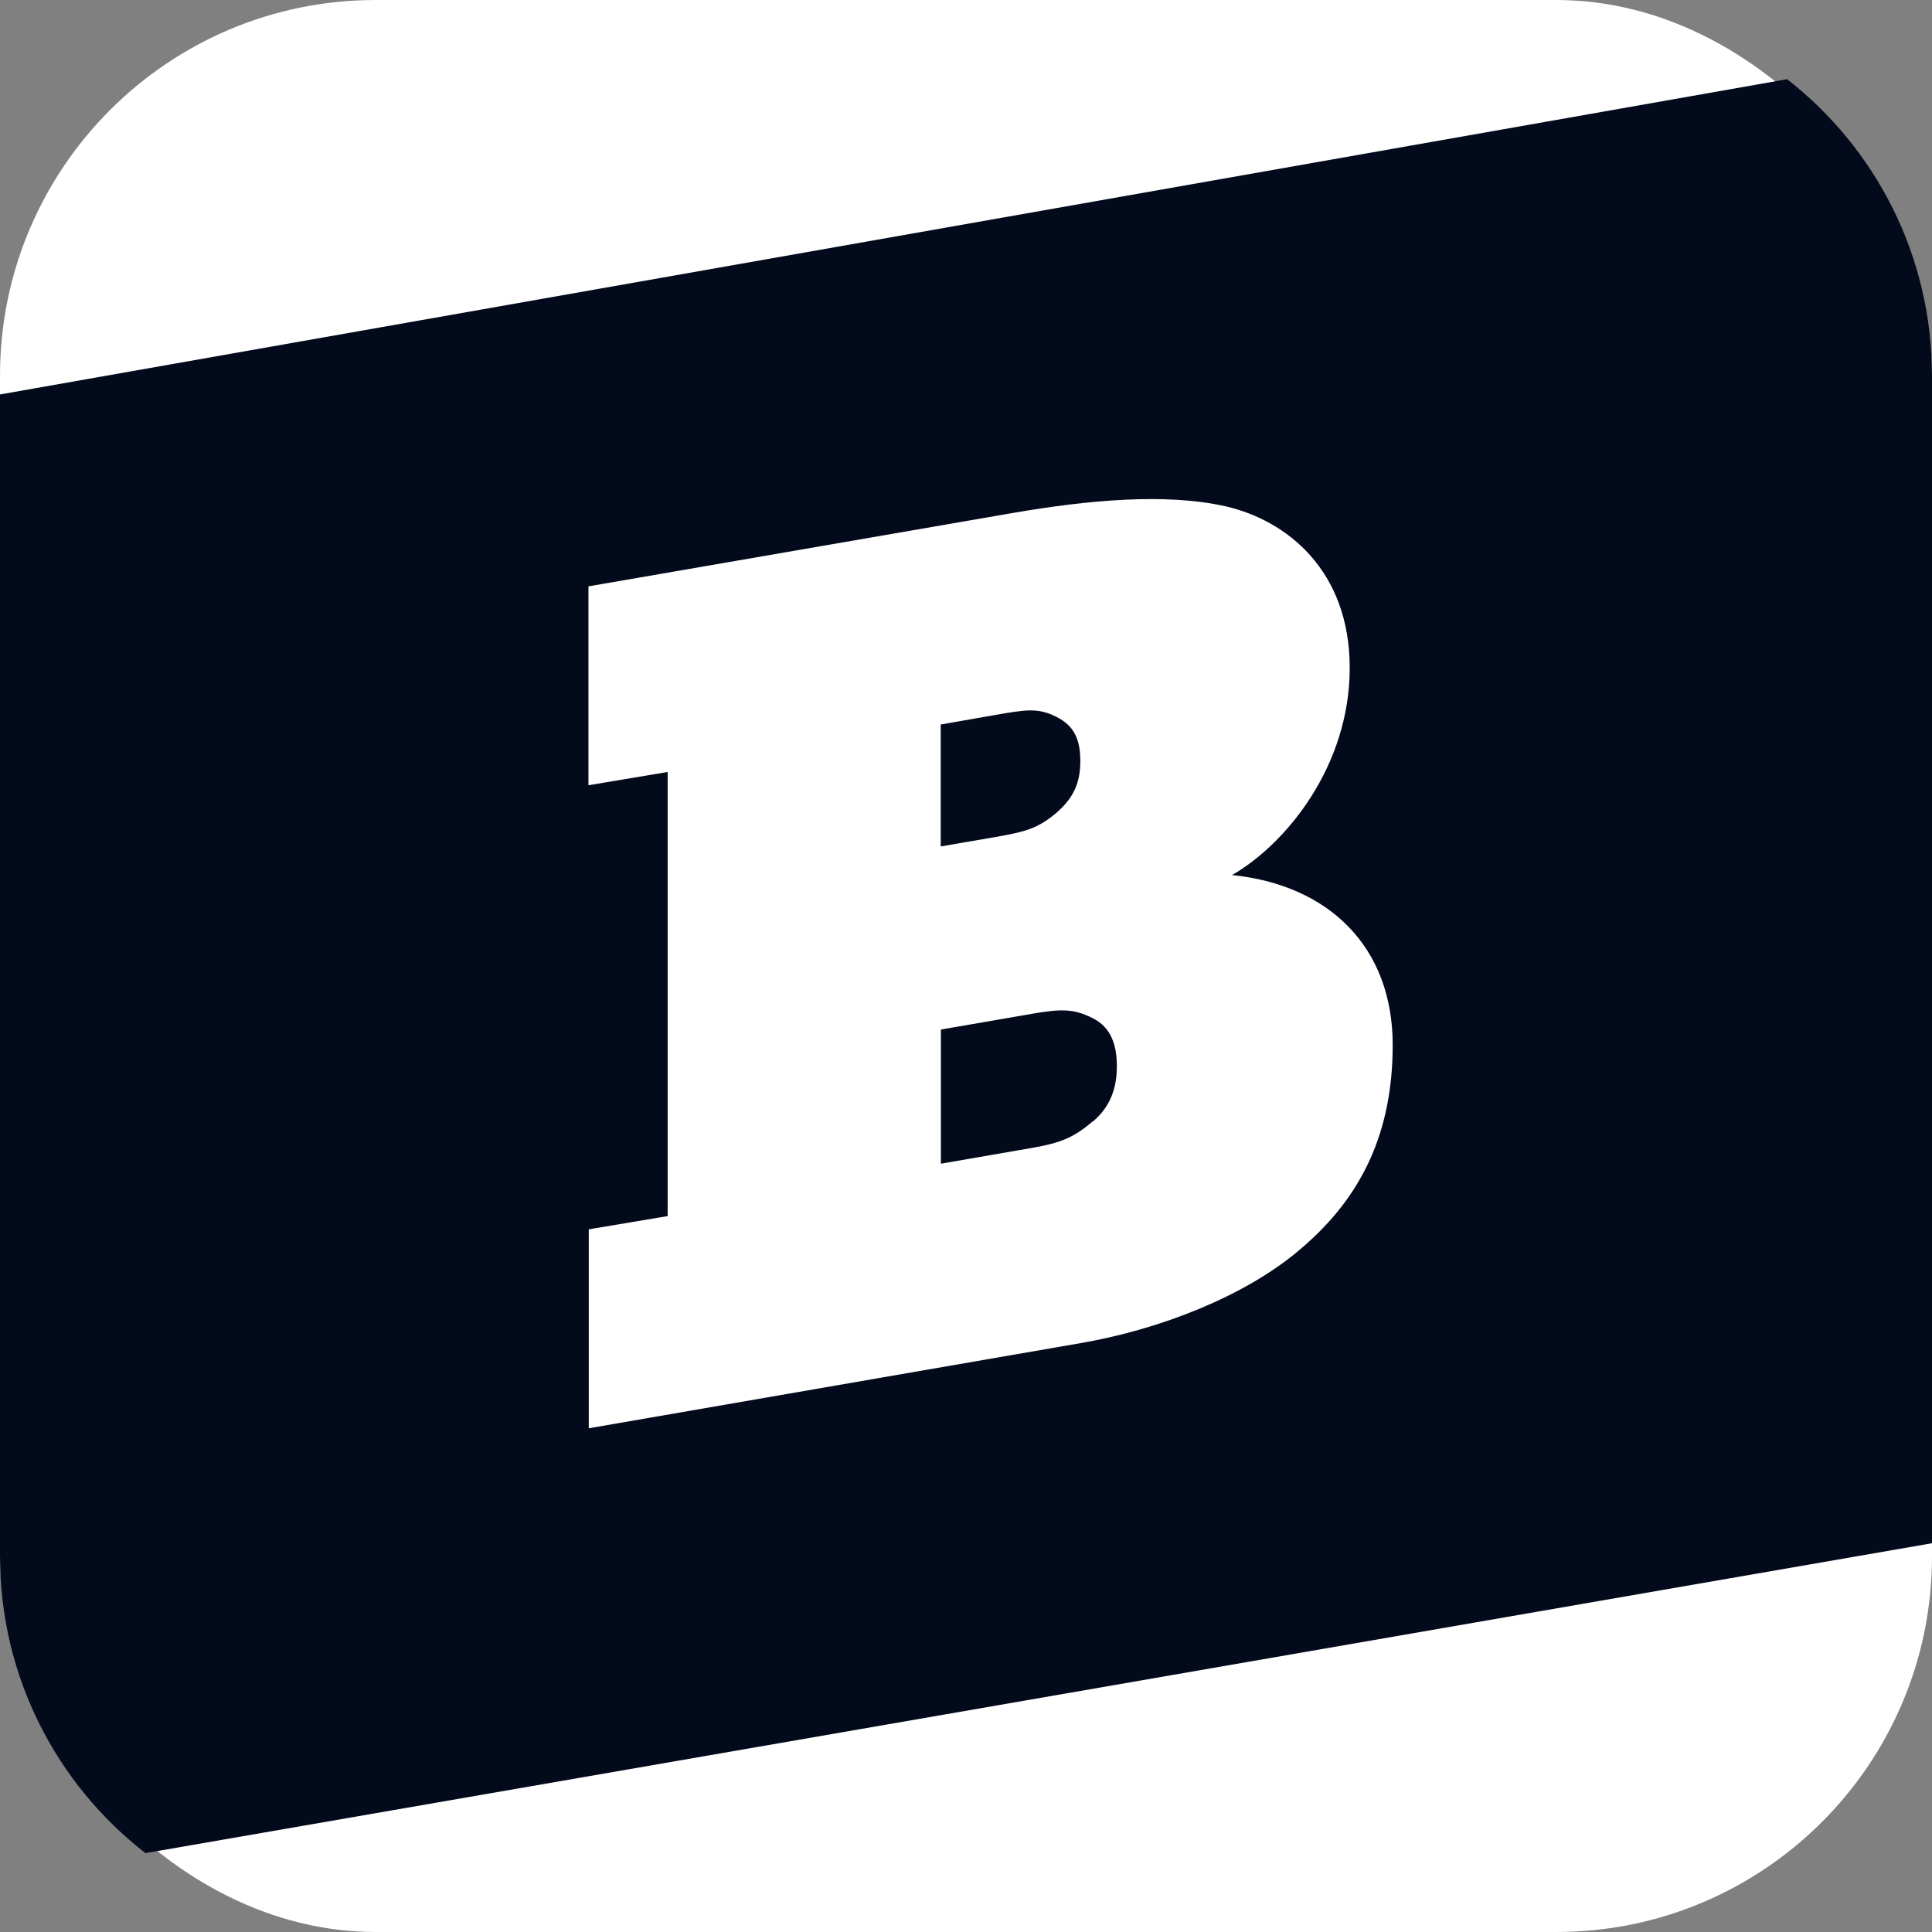 <svg xmlns="http://www.w3.org/2000/svg" viewBox="0 0 36 36">
  <rect x="0" y="0" width="36" height="36" fill="#808080" stroke="none"/>
  <title>brainly mobile logo</title>
  <g fill="none" fill-rule="evenodd">
    <rect width="36" height="36" fill="#FFF" rx="7"/>
    <path fill="#020A1B" d="M33.3 1.476c1.643 1.28 2.7 3.28 2.7 5.53v21.75L2.71 34.53C1.06 33.25 0 31.247 0 28.995V7.35l33.3-5.874z"/>
    <path fill="#FFF" d="M20.36 20.897c-.34.287-.567.395-1.132.493l-1.696.294v-2.5l1.696-.293c.565-.1.79-.09 1.13.08.34.168.453.49.453.9 0 .384-.11.745-.45 1.03zM17.53 13.5l1.017-.178c.566-.098.79-.138 1.13.032.34.168.453.422.453.83 0 .386-.114.678-.453.968-.34.284-.564.346-1.13.445l-1.018.175V13.5zm5.426 2.806c1.018-.585 2.194-2.04 2.194-3.86 0-1.82-1.176-2.75-2.307-3.01-1.13-.257-2.6-.113-3.956.12l-7.922 1.37v3.706l1.476-.247v8.275l-1.47.247v3.707l9.165-1.587c1.47-.253 3.053-.868 4.07-1.73 1.02-.856 1.745-2.006 1.745-3.825 0-1.82-1.18-2.98-2.99-3.166z"/>
  </g>
</svg>

